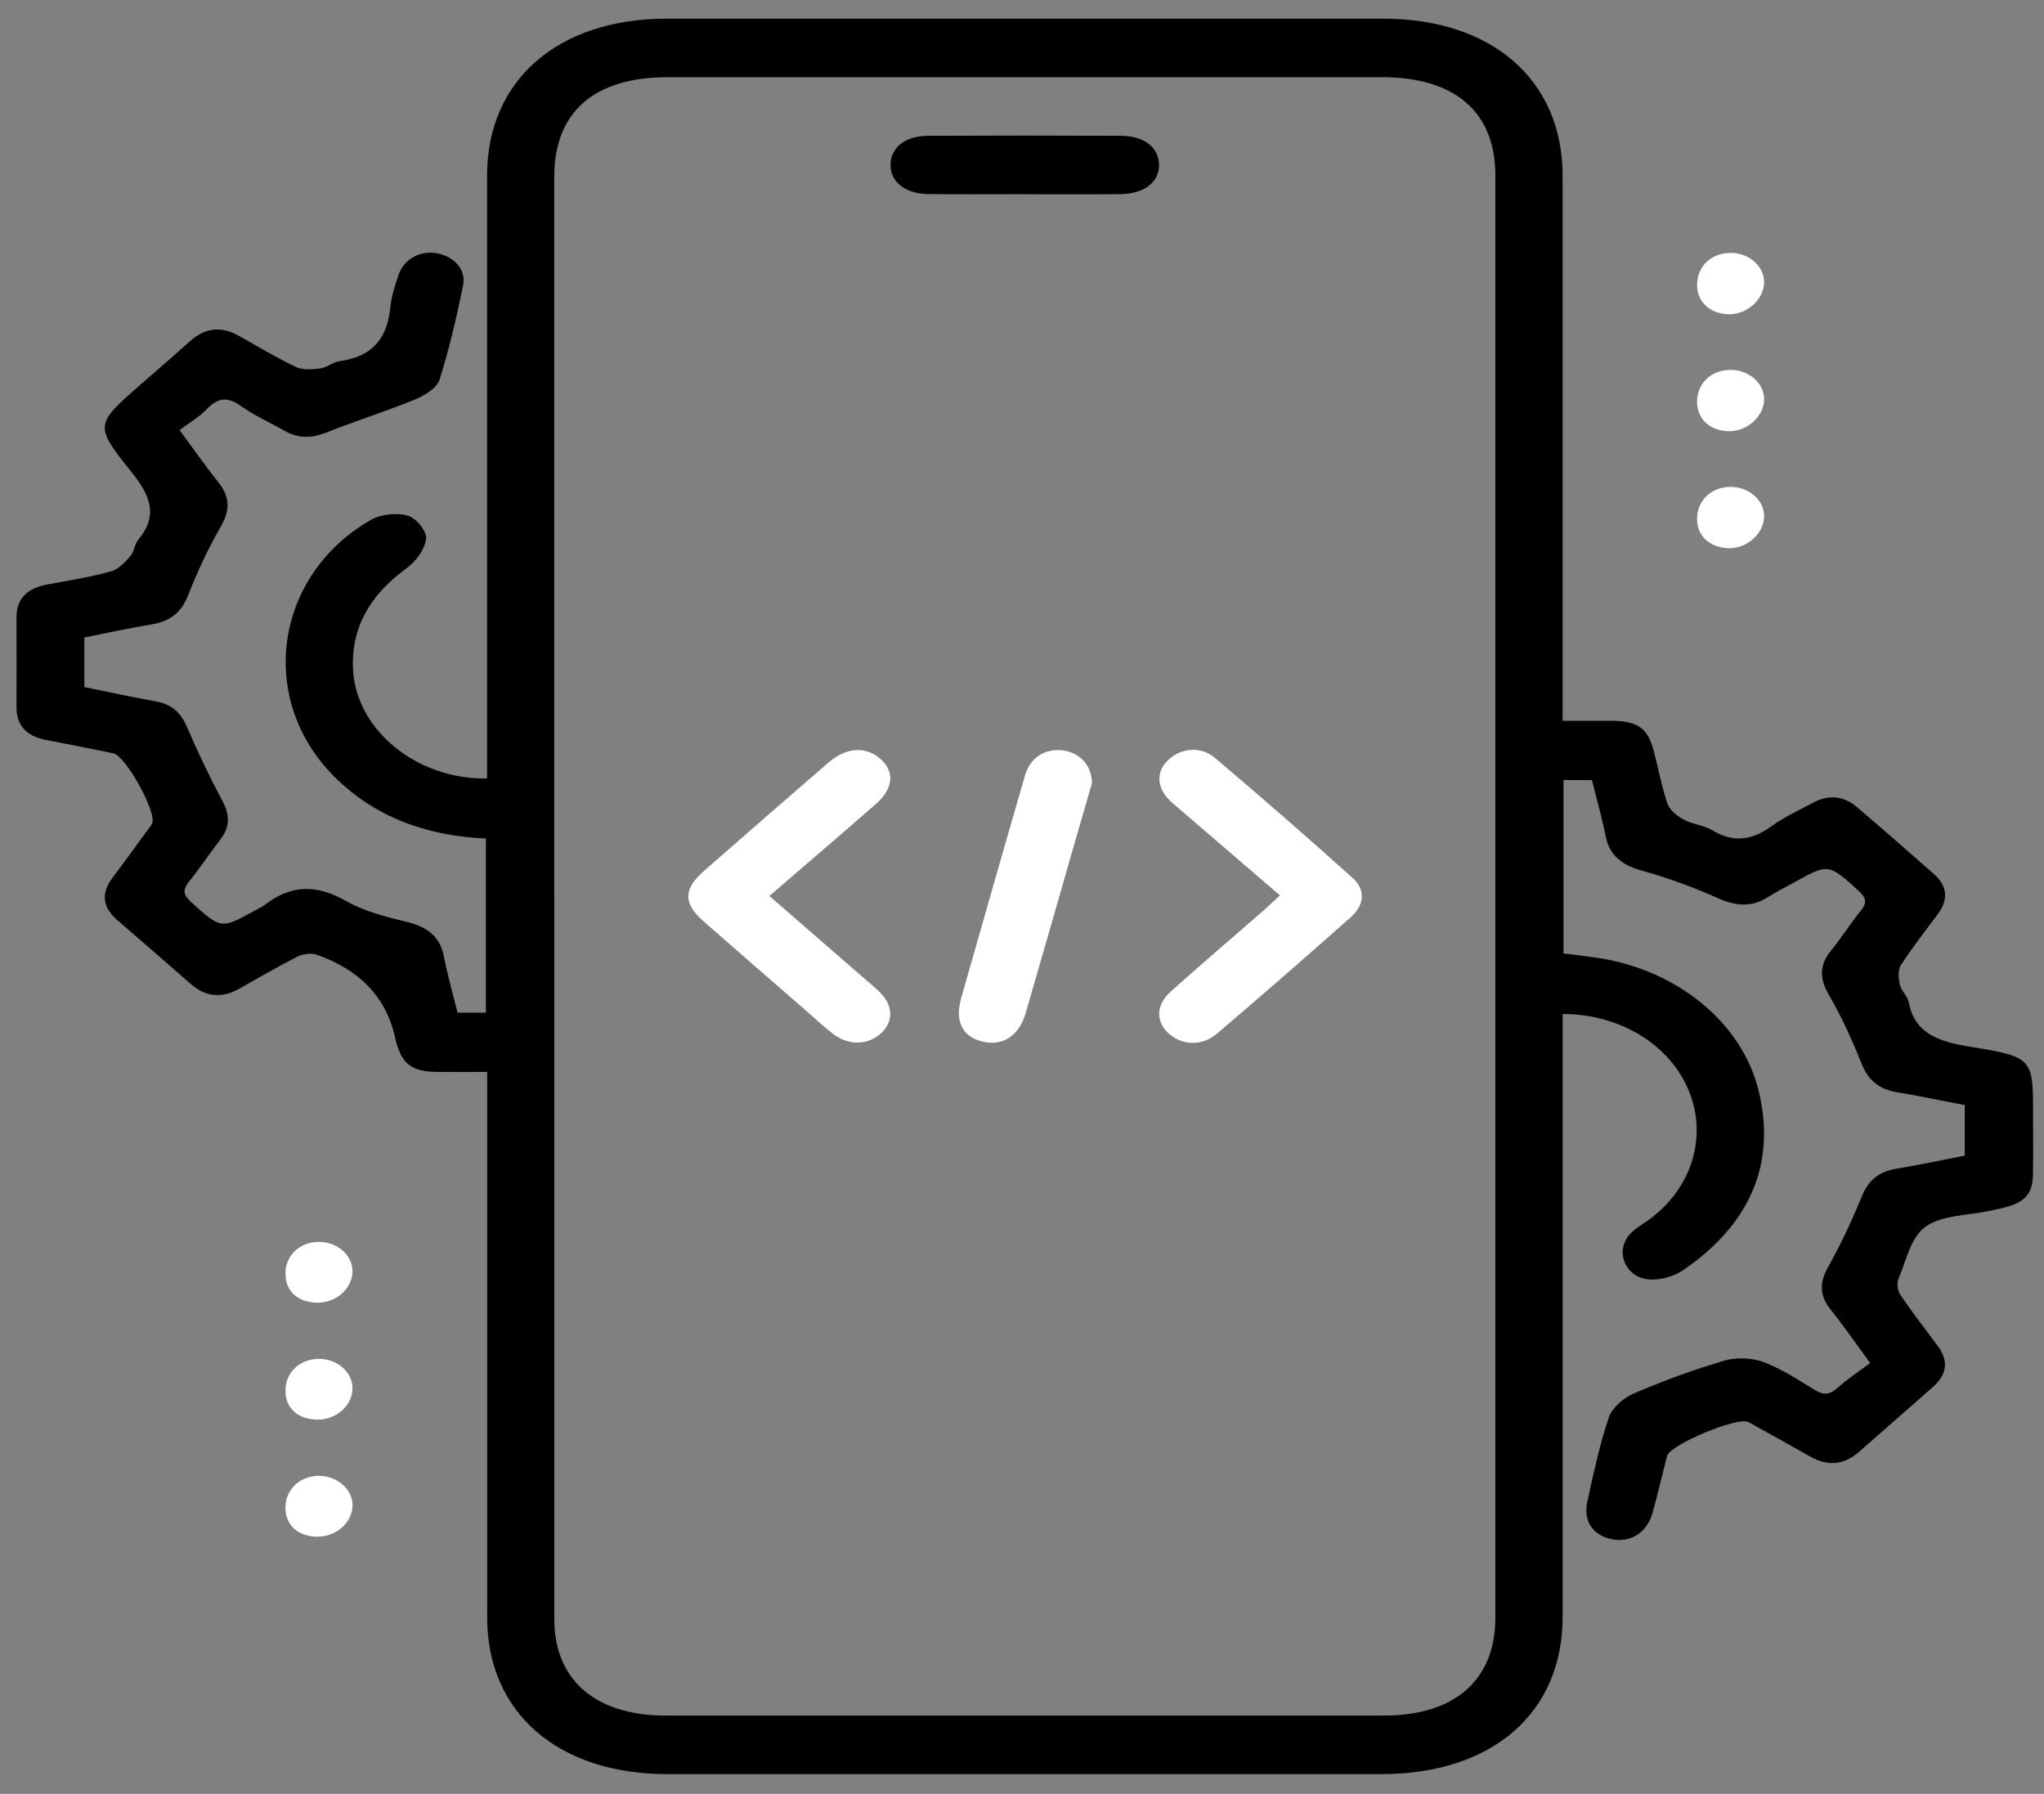 <svg width="98" height="86" viewBox="0 0 98 86" fill="none" xmlns="http://www.w3.org/2000/svg">
<rect x="0" y="0" width="98" height="86" fill="#808080" stroke="none"/>
<g clip-path="url(#clip0_273_2399)">
<path d="M74.922 48.617V49.718C74.922 58.982 74.922 68.243 74.922 77.506C74.922 82.121 71.547 85.051 66.235 85.051C54.822 85.051 43.407 85.051 31.994 85.051C26.751 85.051 23.358 82.102 23.358 77.548C23.355 69.222 23.358 60.893 23.358 52.566C23.358 52.217 23.358 51.868 23.358 51.388C22.526 51.388 21.738 51.395 20.949 51.388C19.798 51.374 19.319 51.041 19.028 50.072C18.985 49.931 18.955 49.786 18.923 49.643C18.476 47.777 17.229 46.485 15.18 45.767C14.93 45.68 14.526 45.727 14.286 45.849C13.331 46.334 12.408 46.87 11.479 47.395C10.616 47.882 9.846 47.79 9.127 47.158C7.97 46.139 6.805 45.13 5.637 44.123C4.905 43.492 4.835 42.82 5.398 42.075C5.933 41.368 6.447 40.649 6.972 39.937C7.08 39.789 7.203 39.649 7.289 39.49C7.553 39.005 6.041 36.241 5.435 36.114C4.359 35.89 3.28 35.681 2.201 35.473C1.232 35.283 0.791 34.749 0.791 33.903C0.793 32.472 0.796 31.039 0.791 29.608C0.788 28.715 1.28 28.198 2.289 28.015C3.307 27.832 4.332 27.664 5.32 27.392C5.686 27.291 5.995 26.949 6.248 26.661C6.442 26.439 6.447 26.09 6.636 25.863C7.629 24.673 7.171 23.705 6.283 22.602C4.496 20.382 4.566 20.337 6.781 18.4C7.561 17.716 8.35 17.039 9.122 16.348C9.838 15.709 10.608 15.62 11.471 16.109C12.373 16.618 13.258 17.152 14.197 17.597C14.51 17.744 14.978 17.714 15.355 17.662C15.672 17.62 15.952 17.363 16.27 17.318C17.984 17.079 18.581 16.091 18.716 14.718C18.767 14.2 18.934 13.685 19.106 13.182C19.367 12.42 20.137 12.001 20.936 12.139C21.765 12.285 22.362 12.924 22.203 13.69C21.889 15.21 21.541 16.733 21.068 18.22C20.944 18.604 20.352 18.967 19.881 19.159C18.492 19.728 17.039 20.18 15.643 20.738C14.927 21.021 14.297 21.023 13.649 20.656C12.946 20.258 12.19 19.918 11.544 19.459C10.852 18.969 10.4 19.101 9.884 19.644C9.545 19.997 9.084 20.262 8.611 20.618C9.284 21.529 9.849 22.345 10.473 23.124C11.036 23.827 11.033 24.471 10.586 25.244C9.973 26.308 9.459 27.42 9.014 28.547C8.708 29.324 8.207 29.776 7.279 29.931C6.2 30.111 5.134 30.346 4.044 30.561V32.938C5.185 33.168 6.315 33.419 7.454 33.62C8.274 33.765 8.686 34.199 8.969 34.861C9.483 36.058 10.048 37.243 10.667 38.403C11.011 39.052 11.041 39.618 10.586 40.216C10.067 40.897 9.593 41.605 9.055 42.275C8.748 42.656 8.783 42.9 9.162 43.242C10.602 44.546 10.586 44.56 12.287 43.614C12.43 43.535 12.583 43.469 12.707 43.373C13.963 42.399 15.196 42.392 16.619 43.207C17.467 43.691 18.509 43.956 19.504 44.197C20.538 44.448 21.111 44.94 21.286 45.863C21.455 46.753 21.711 47.631 21.937 48.547H23.296V40.199C20.387 40.07 17.938 39.138 16.027 37.232C12.311 33.526 13.145 27.565 17.801 24.914C18.258 24.654 19.047 24.565 19.553 24.72C19.967 24.844 20.473 25.474 20.43 25.832C20.371 26.333 19.948 26.91 19.485 27.247C17.742 28.516 16.835 30.09 16.924 32.065C17.053 34.974 19.965 37.379 23.352 37.321C23.352 36.979 23.352 36.637 23.352 36.292C23.352 27.001 23.352 17.709 23.352 8.418C23.355 3.848 26.738 0.897 31.969 0.894C43.417 0.892 54.865 0.892 66.313 0.894C71.542 0.894 74.919 3.848 74.919 8.42C74.922 16.747 74.919 25.076 74.919 33.402V34.554C75.737 34.554 76.496 34.55 77.255 34.554C78.512 34.564 78.999 34.901 79.284 35.979C79.51 36.831 79.666 37.702 79.951 38.539C80.054 38.834 80.406 39.117 80.726 39.291C81.146 39.518 81.703 39.565 82.104 39.806C83.156 40.441 84.042 40.255 84.965 39.588C85.554 39.162 86.248 38.848 86.905 38.492C87.661 38.082 88.388 38.145 89.018 38.681C90.266 39.742 91.499 40.82 92.723 41.902C93.38 42.483 93.418 43.132 92.914 43.813C92.317 44.624 91.687 45.42 91.146 46.259C90.987 46.507 91.017 46.891 91.084 47.191C91.154 47.495 91.461 47.762 91.52 48.067C91.797 49.517 92.909 49.931 94.424 50.175C97.492 50.667 97.476 50.735 97.476 53.463C97.476 54.398 97.486 55.332 97.473 56.269C97.46 57.265 97.077 57.67 95.95 57.928C95.788 57.965 95.624 58 95.463 58.035C94.397 58.267 93.094 58.251 92.333 58.799C91.601 59.326 91.397 60.431 91.022 61.305C90.928 61.528 90.977 61.872 91.117 62.08C91.679 62.91 92.298 63.708 92.901 64.516C93.436 65.233 93.356 65.894 92.669 66.498C91.491 67.538 90.304 68.571 89.123 69.608C88.401 70.243 87.624 70.306 86.765 69.814C85.952 69.348 85.129 68.899 84.308 68.442C84.139 68.348 83.977 68.238 83.797 68.165C83.229 67.936 80.07 69.266 79.93 69.796C79.69 70.707 79.486 71.623 79.233 72.529C78.966 73.473 78.189 73.963 77.295 73.794C76.375 73.618 75.893 72.927 76.109 71.962C76.407 70.615 76.692 69.262 77.136 67.95C77.29 67.498 77.823 67.022 78.323 66.807C79.728 66.203 81.184 65.669 82.667 65.231C83.226 65.064 83.993 65.09 84.537 65.291C85.42 65.622 86.211 66.147 87.007 66.634C87.457 66.908 87.745 66.861 88.116 66.524C88.576 66.104 89.12 65.753 89.666 65.345C88.964 64.39 88.399 63.57 87.774 62.788C87.233 62.113 87.228 61.49 87.645 60.748C88.259 59.651 88.789 58.516 89.26 57.368C89.561 56.632 90.021 56.178 90.92 56.03C92.005 55.852 93.078 55.618 94.201 55.4V52.981C93.127 52.775 92.058 52.545 90.979 52.367C90.051 52.215 89.556 51.756 89.249 50.98C88.805 49.856 88.291 48.741 87.677 47.678C87.231 46.905 87.225 46.261 87.796 45.561C88.302 44.942 88.716 44.27 89.222 43.652C89.545 43.258 89.459 43.017 89.09 42.687C87.659 41.396 87.672 41.384 85.966 42.333C85.57 42.553 85.159 42.757 84.782 42.998C83.977 43.516 83.221 43.439 82.349 43.052C81.192 42.537 79.981 42.085 78.743 41.745C77.718 41.464 77.155 40.977 76.978 40.066C76.805 39.176 76.55 38.3 76.326 37.396H74.962V45.706C75.5 45.776 76.052 45.839 76.601 45.921C80.376 46.481 83.517 49.008 84.316 52.283C85.169 55.78 83.921 58.684 80.697 60.895C80.269 61.188 79.585 61.385 79.052 61.336C77.86 61.225 77.397 59.897 78.21 59.096C78.452 58.86 78.773 58.682 79.055 58.476C81.117 56.972 81.881 54.494 80.966 52.281C80.059 50.086 77.688 48.615 74.914 48.61L74.922 48.617ZM26.576 42.923C26.576 54.492 26.576 66.062 26.576 77.63C26.576 80.535 28.552 82.245 31.91 82.245C43.39 82.245 54.87 82.245 66.348 82.245C69.752 82.245 71.695 80.54 71.695 77.553C71.695 54.503 71.695 31.451 71.695 8.401C71.695 5.373 69.757 3.7 66.259 3.7C54.846 3.7 43.433 3.7 32.02 3.7C28.479 3.7 26.574 5.373 26.574 8.478C26.574 19.96 26.574 31.442 26.574 42.923H26.576Z" fill="black"/>
<path d="M83.003 12.123C83.87 12.135 84.58 12.767 84.58 13.526C84.58 14.341 83.773 15.079 82.896 15.065C81.983 15.049 81.367 14.479 81.367 13.655C81.367 12.76 82.059 12.111 83.003 12.125V12.123Z" fill="white"/>
<path d="M81.367 19.262C81.367 18.367 82.061 17.719 83.006 17.733C83.873 17.747 84.58 18.379 84.58 19.138C84.58 19.953 83.77 20.691 82.893 20.674C81.981 20.656 81.367 20.089 81.367 19.262Z" fill="white"/>
<path d="M81.367 24.833C81.386 23.945 82.113 23.306 83.052 23.343C83.918 23.378 84.607 24.032 84.58 24.788C84.553 25.608 83.722 26.323 82.847 26.28C81.932 26.236 81.348 25.667 81.367 24.831V24.833Z" fill="white"/>
<path d="M13.686 61.011C13.708 60.165 14.383 59.542 15.282 59.535C16.183 59.528 16.931 60.2 16.899 60.987C16.864 61.821 16.073 62.484 15.158 62.449C14.227 62.411 13.665 61.863 13.689 61.013L13.686 61.011Z" fill="white"/>
<path d="M13.687 66.62C13.708 65.777 14.384 65.152 15.282 65.145C16.184 65.138 16.932 65.81 16.9 66.597C16.865 67.431 16.074 68.093 15.156 68.056C14.23 68.019 13.665 67.466 13.687 66.618V66.62Z" fill="white"/>
<path d="M15.201 73.671C14.273 73.654 13.681 73.109 13.686 72.27C13.691 71.387 14.402 70.731 15.336 70.754C16.2 70.776 16.907 71.415 16.902 72.167C16.894 72.994 16.111 73.685 15.201 73.668V73.671Z" fill="white"/>
<path d="M36.891 42.956C38.477 44.333 39.967 45.628 41.456 46.923C41.717 47.151 41.991 47.366 42.228 47.612C42.852 48.263 42.828 49.041 42.188 49.58C41.55 50.118 40.659 50.121 39.924 49.554C39.472 49.207 39.066 48.816 38.638 48.444C37.002 47.02 35.358 45.6 33.732 44.169C32.753 43.307 32.758 42.626 33.748 41.757C35.732 40.016 37.723 38.281 39.725 36.554C40.573 35.821 41.507 35.77 42.204 36.374C42.901 36.978 42.847 37.796 42.005 38.534C40.352 39.983 38.676 41.412 36.891 42.951V42.956Z" fill="white"/>
<path d="M61.364 42.923C59.726 41.516 58.175 40.183 56.625 38.85C56.41 38.665 56.184 38.487 55.998 38.283C55.425 37.658 55.46 36.909 56.066 36.382C56.669 35.855 57.589 35.773 58.243 36.328C60.479 38.22 62.686 40.139 64.855 42.092C65.509 42.682 65.396 43.413 64.75 43.984C62.635 45.858 60.501 47.72 58.342 49.557C57.64 50.154 56.717 50.121 56.079 49.585C55.417 49.03 55.396 48.198 56.111 47.554C57.584 46.233 59.093 44.947 60.587 43.645C60.818 43.441 61.039 43.228 61.364 42.926V42.923Z" fill="white"/>
<path d="M52.354 37.539C52.131 38.309 51.862 39.239 51.593 40.172C50.788 42.968 49.992 45.767 49.179 48.561C48.867 49.639 48.108 50.147 47.163 49.946C46.157 49.733 45.761 48.983 46.084 47.849C47.099 44.289 48.113 40.727 49.147 37.169C49.394 36.312 50.11 35.869 50.958 35.974C51.749 36.073 52.341 36.663 52.354 37.537V37.539Z" fill="white"/>
<path d="M49.055 9.309C47.545 9.309 46.033 9.321 44.523 9.305C43.412 9.293 42.709 8.745 42.696 7.925C42.682 7.101 43.382 6.515 44.48 6.511C47.567 6.496 50.656 6.496 53.743 6.511C54.857 6.515 55.557 7.066 55.57 7.89C55.584 8.74 54.857 9.3 53.684 9.309C52.139 9.321 50.597 9.312 49.052 9.312L49.055 9.309Z" fill="black"/>
</g>
<defs>
<clipPath id="clip0_273_2399">
<rect width="96.693" height="84.159" fill="white" transform="translate(0.791 0.895)"/>
</clipPath>
</defs>
</svg>
